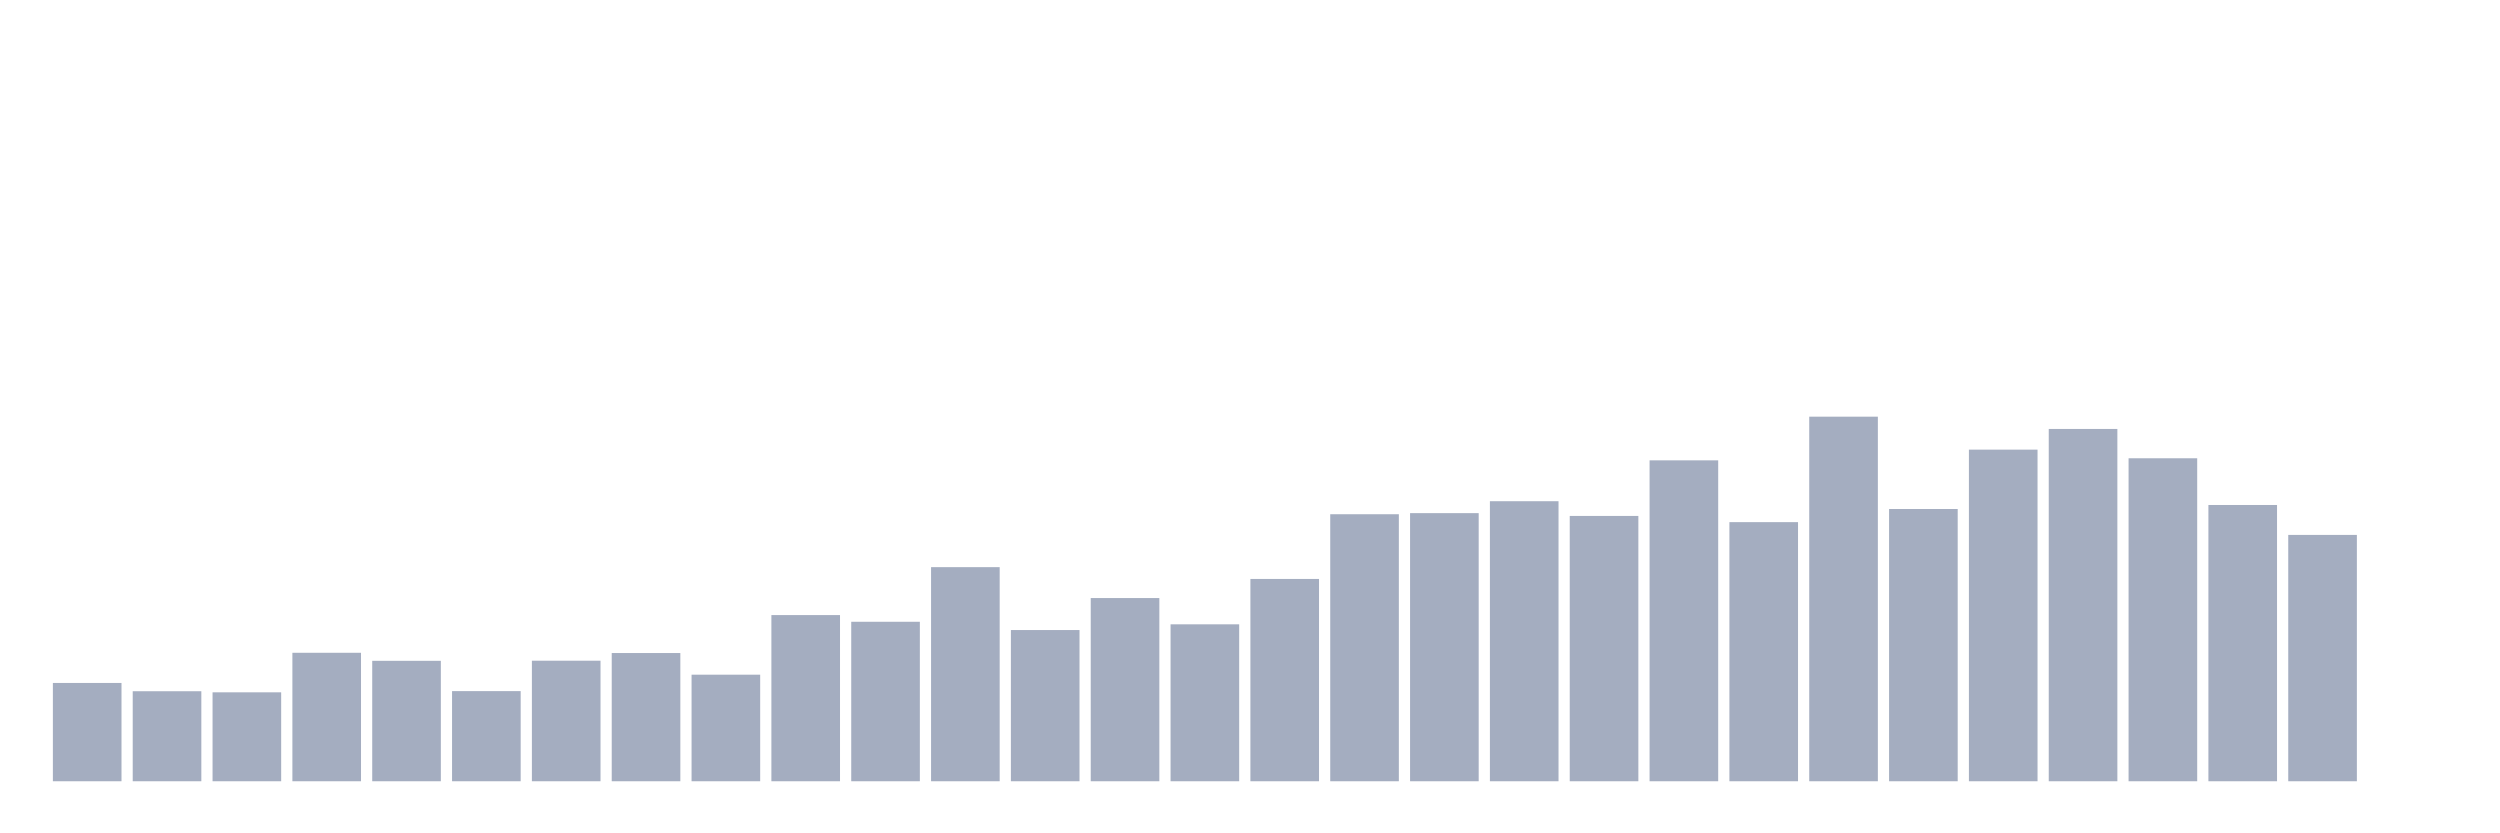 <svg xmlns="http://www.w3.org/2000/svg" viewBox="0 0 480 160"><g transform="translate(10,10)"><rect class="bar" x="0.153" width="13.175" y="121.128" height="18.872" fill="rgb(164,173,192)"></rect><rect class="bar" x="15.482" width="13.175" y="122.716" height="17.284" fill="rgb(164,173,192)"></rect><rect class="bar" x="30.81" width="13.175" y="122.926" height="17.074" fill="rgb(164,173,192)"></rect><rect class="bar" x="46.138" width="13.175" y="115.335" height="24.665" fill="rgb(164,173,192)"></rect><rect class="bar" x="61.466" width="13.175" y="116.877" height="23.123" fill="rgb(164,173,192)"></rect><rect class="bar" x="76.794" width="13.175" y="122.693" height="17.307" fill="rgb(164,173,192)"></rect><rect class="bar" x="92.123" width="13.175" y="116.854" height="23.146" fill="rgb(164,173,192)"></rect><rect class="bar" x="107.451" width="13.175" y="115.382" height="24.618" fill="rgb(164,173,192)"></rect><rect class="bar" x="122.779" width="13.175" y="119.54" height="20.46" fill="rgb(164,173,192)"></rect><rect class="bar" x="138.107" width="13.175" y="108.095" height="31.905" fill="rgb(164,173,192)"></rect><rect class="bar" x="153.436" width="13.175" y="109.379" height="30.621" fill="rgb(164,173,192)"></rect><rect class="bar" x="168.764" width="13.175" y="98.892" height="41.108" fill="rgb(164,173,192)"></rect><rect class="bar" x="184.092" width="13.175" y="110.968" height="29.032" fill="rgb(164,173,192)"></rect><rect class="bar" x="199.42" width="13.175" y="104.825" height="35.175" fill="rgb(164,173,192)"></rect><rect class="bar" x="214.748" width="13.175" y="109.87" height="30.13" fill="rgb(164,173,192)"></rect><rect class="bar" x="230.077" width="13.175" y="101.158" height="38.842" fill="rgb(164,173,192)"></rect><rect class="bar" x="245.405" width="13.175" y="88.732" height="51.268" fill="rgb(164,173,192)"></rect><rect class="bar" x="260.733" width="13.175" y="88.522" height="51.478" fill="rgb(164,173,192)"></rect><rect class="bar" x="276.061" width="13.175" y="86.233" height="53.767" fill="rgb(164,173,192)"></rect><rect class="bar" x="291.39" width="13.175" y="89.059" height="50.941" fill="rgb(164,173,192)"></rect><rect class="bar" x="306.718" width="13.175" y="78.385" height="61.615" fill="rgb(164,173,192)"></rect><rect class="bar" x="322.046" width="13.175" y="90.25" height="49.75" fill="rgb(164,173,192)"></rect><rect class="bar" x="337.374" width="13.175" y="70" height="70" fill="rgb(164,173,192)"></rect><rect class="bar" x="352.702" width="13.175" y="87.728" height="52.272" fill="rgb(164,173,192)"></rect><rect class="bar" x="368.031" width="13.175" y="76.33" height="63.67" fill="rgb(164,173,192)"></rect><rect class="bar" x="383.359" width="13.175" y="72.359" height="67.641" fill="rgb(164,173,192)"></rect><rect class="bar" x="398.687" width="13.175" y="77.988" height="62.012" fill="rgb(164,173,192)"></rect><rect class="bar" x="414.015" width="13.175" y="86.957" height="53.043" fill="rgb(164,173,192)"></rect><rect class="bar" x="429.344" width="13.175" y="92.703" height="47.297" fill="rgb(164,173,192)"></rect><rect class="bar" x="444.672" width="13.175" y="140" height="0" fill="rgb(164,173,192)"></rect></g></svg>
